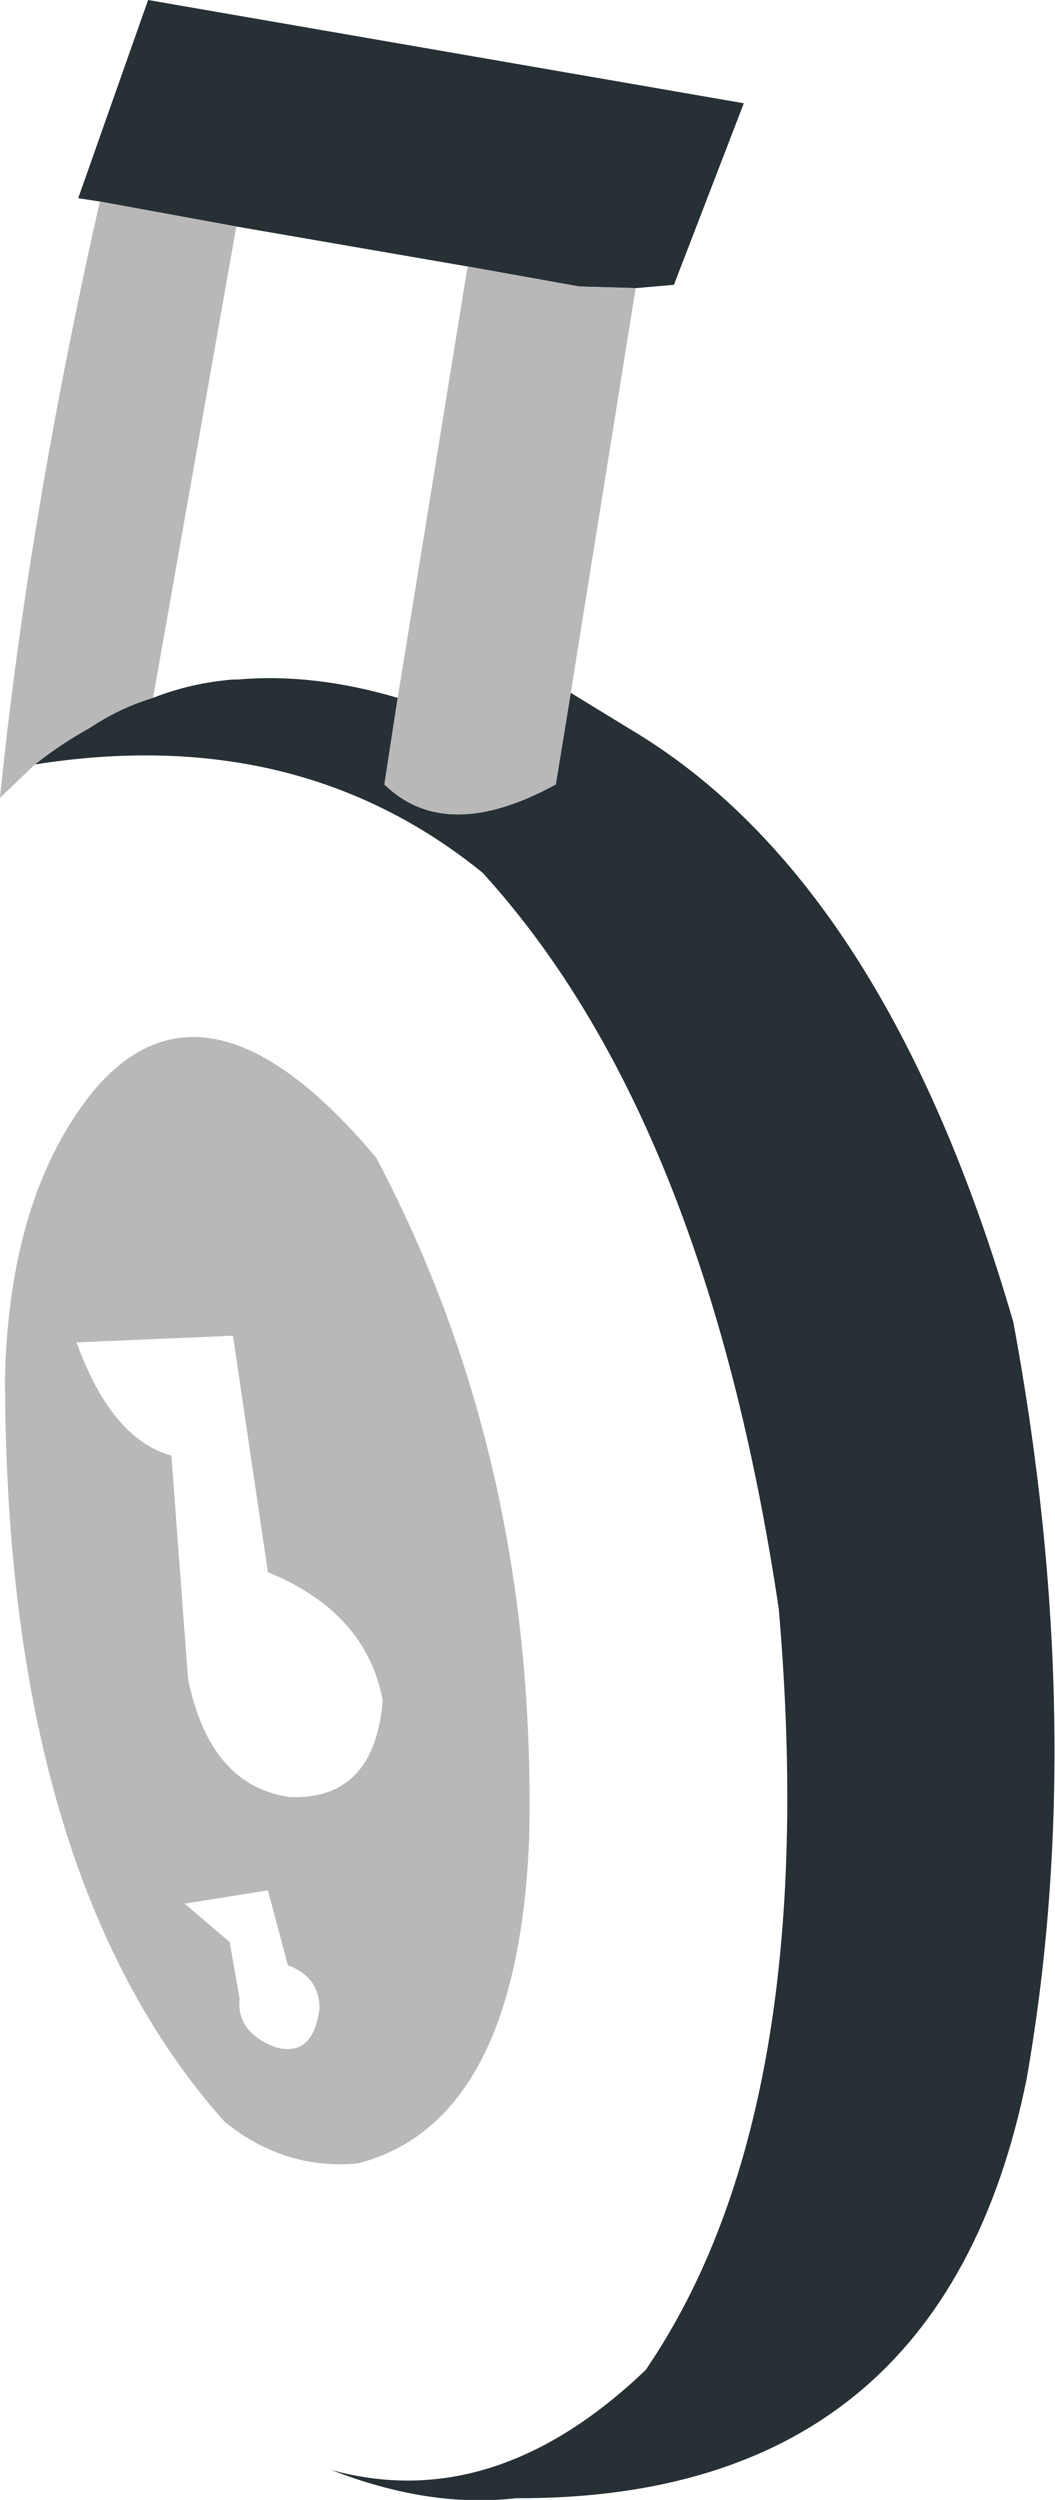 <?xml version="1.0" encoding="UTF-8" standalone="no"?>
<svg xmlns:xlink="http://www.w3.org/1999/xlink" height="75.05px" width="31.7px" xmlns="http://www.w3.org/2000/svg">
  <g transform="matrix(1.0, 0.0, 0.0, 1.0, 75.75, 6.55)">
    <path d="M-72.75 -0.5 L-73.4 -0.6 -71.3 -6.55 -53.4 -3.45 -55.5 2.0 -56.65 2.1 -58.35 2.05 -61.7 1.45 -68.65 0.25 -72.75 -0.5 M-58.6 14.25 L-56.8 15.35 Q-49.15 19.9 -45.3 33.15 -43.05 45.3 -44.9 55.85 -47.45 68.5 -60.25 68.45 -62.85 68.75 -65.8 67.6 -60.9 68.95 -56.35 64.6 -51.05 56.85 -52.35 41.75 -54.55 27.0 -61.25 19.65 -66.8 15.15 -74.7 16.4 -73.95 15.8 -73.05 15.3 -72.15 14.7 -71.15 14.4 -70.0 13.95 -68.75 13.85 L-68.6 13.85 Q-66.35 13.65 -63.8 14.4 L-64.2 17.0 Q-62.35 18.8 -59.05 17.0 L-58.6 14.25" fill="#263035" fill-rule="evenodd" stroke="none"/>
    <path d="M-72.75 -0.5 L-68.65 0.25 -71.15 14.4 Q-72.15 14.7 -73.05 15.3 -73.95 15.8 -74.7 16.4 L-75.75 17.4 Q-74.9 9.0 -72.75 -0.5 M-61.7 1.45 L-58.35 2.05 -56.65 2.1 -58.6 14.25 -59.05 17.0 Q-62.35 18.8 -64.2 17.0 L-63.8 14.4 -61.7 1.45 M-72.9 26.15 Q-69.5 22.2 -64.45 28.2 -59.6 37.35 -59.85 48.65 -60.2 57.15 -65.0 58.4 -67.2 58.6 -69.0 57.15 -75.6 49.75 -75.6 34.75 -75.45 29.25 -72.9 26.15 M-70.2 50.6 L-68.85 51.75 -68.55 53.45 Q-68.65 54.45 -67.5 54.9 -66.35 55.25 -66.15 53.75 -66.15 52.8 -67.1 52.45 L-67.7 50.2 -70.2 50.6 M-73.45 33.75 Q-72.4 36.65 -70.6 37.15 L-70.1 43.85 Q-69.45 47.05 -67.05 47.4 -64.5 47.5 -64.25 44.5 -64.75 41.85 -67.7 40.65 L-68.75 33.55 -73.45 33.75" fill="#b8b8b8" fill-rule="evenodd" stroke="none"/>
  </g>
</svg>
